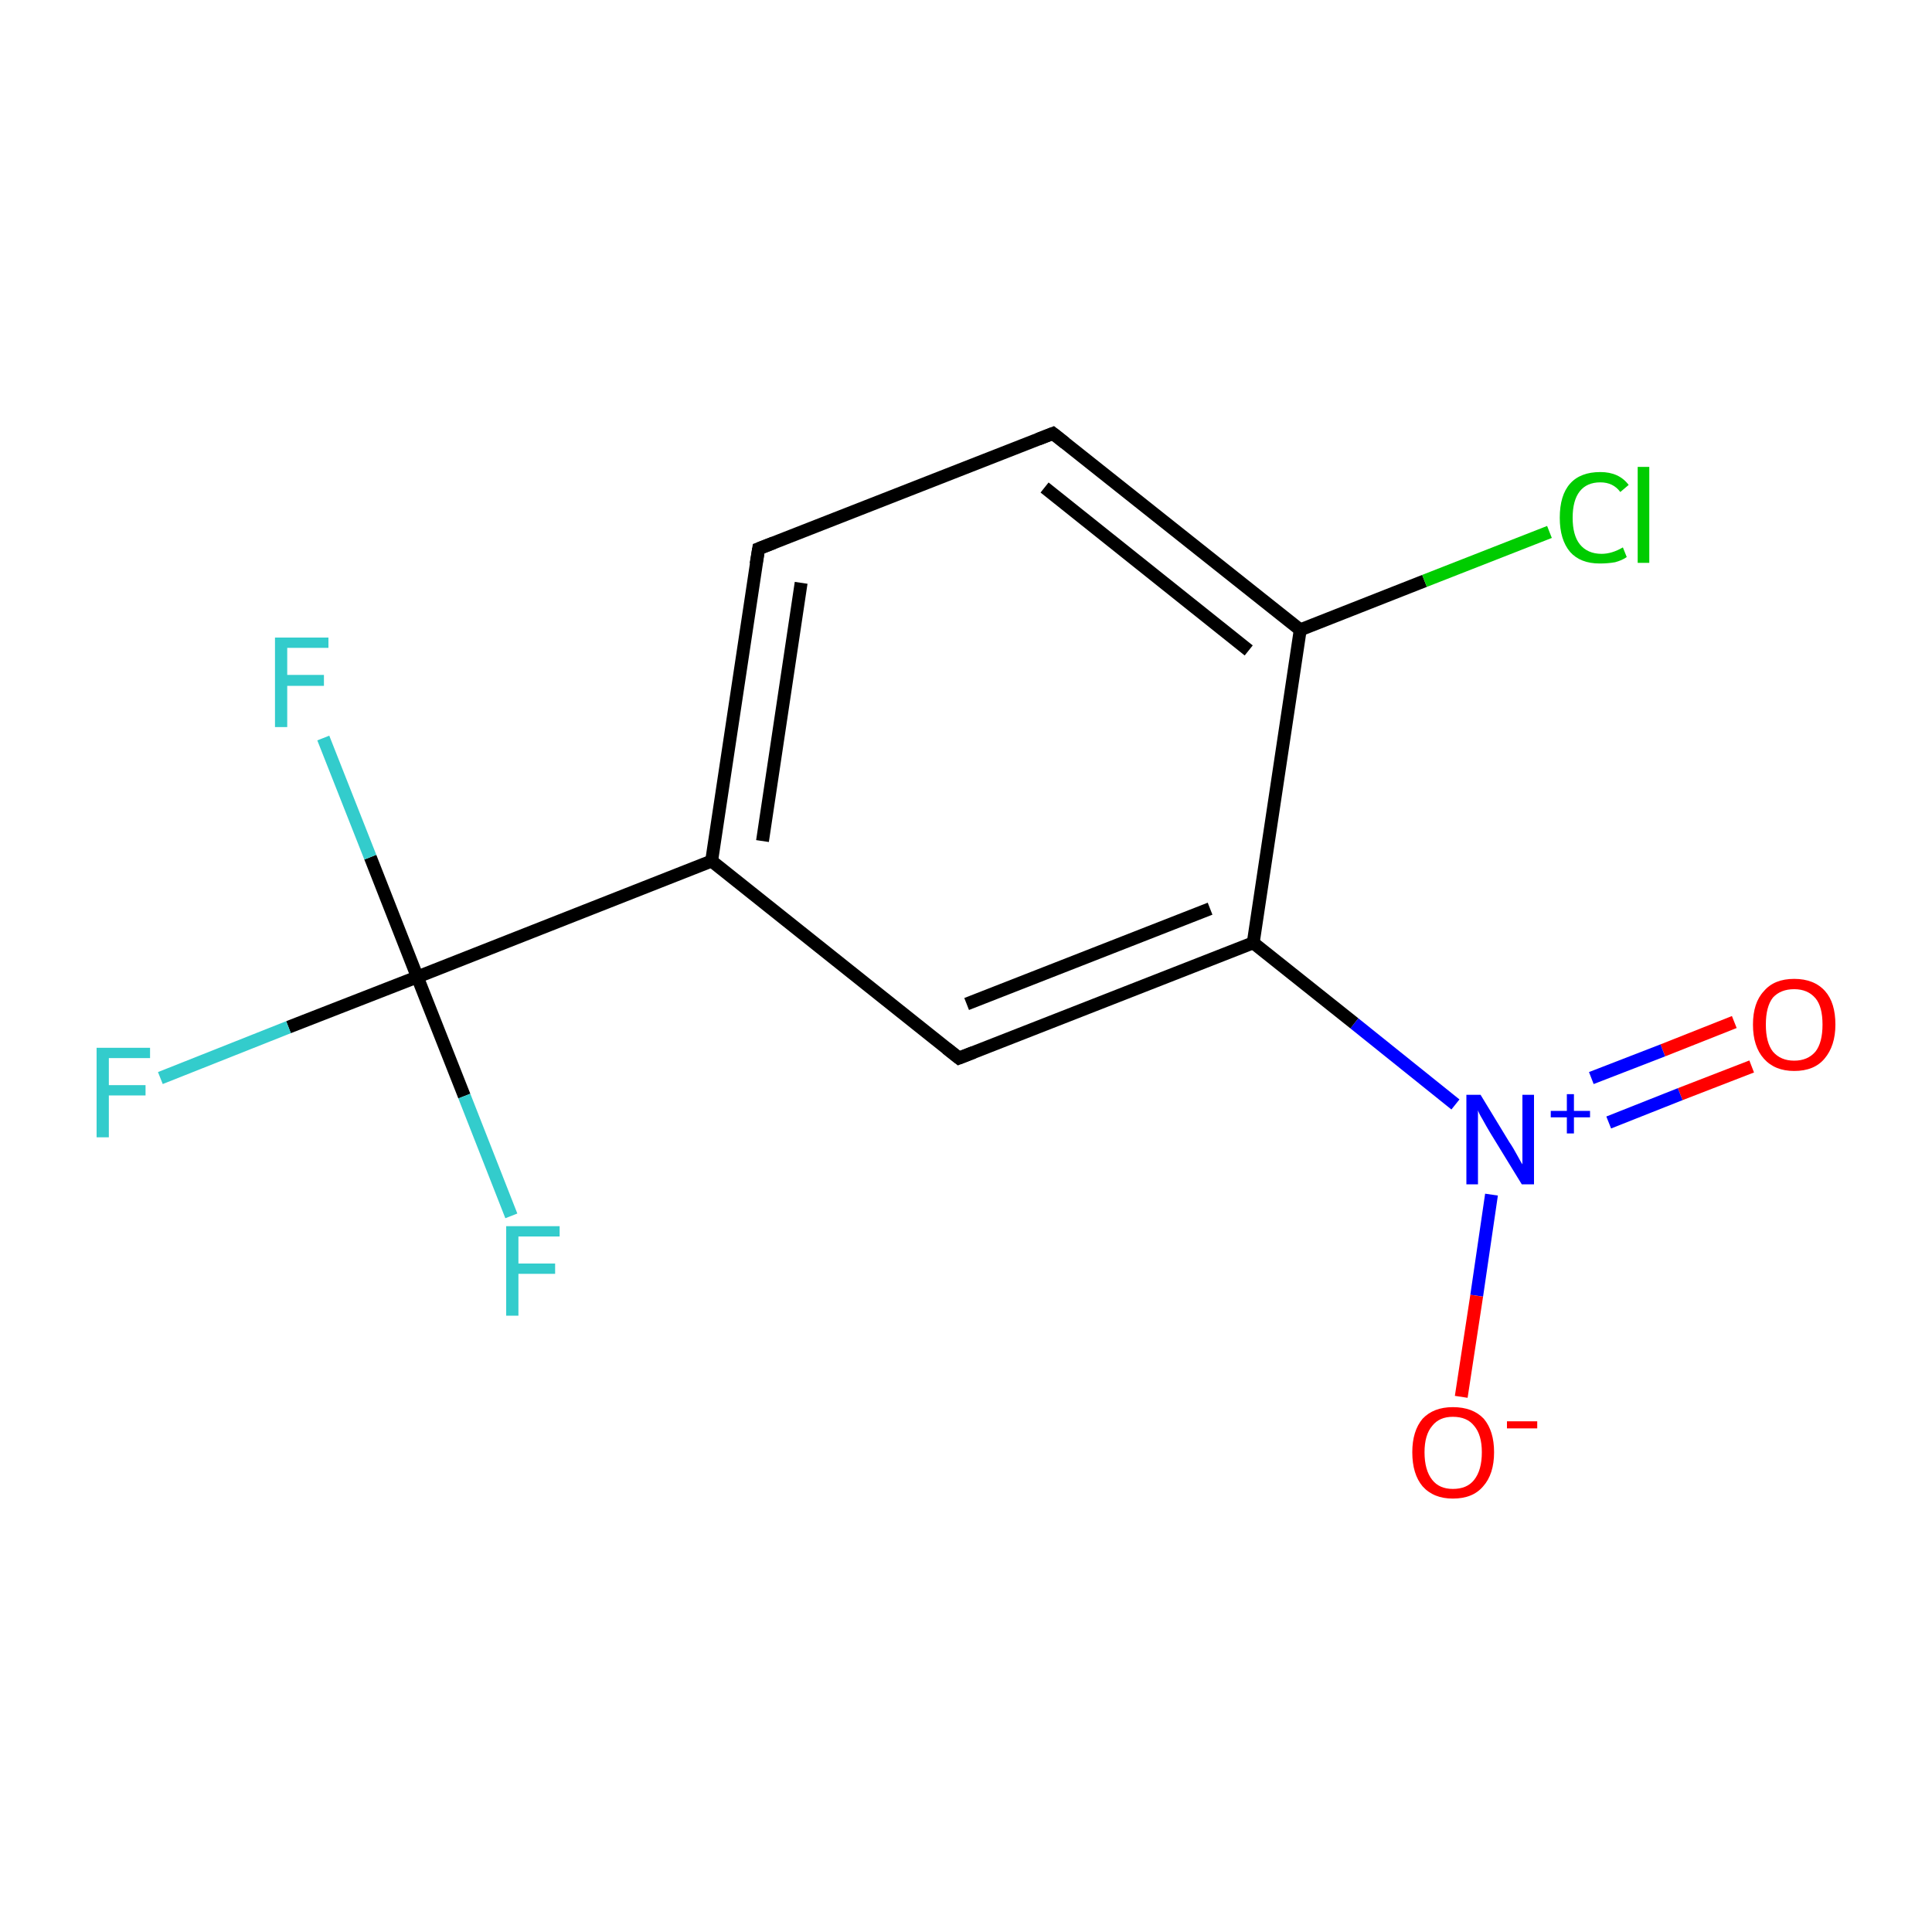 <?xml version='1.0' encoding='iso-8859-1'?>
<svg version='1.1' baseProfile='full'
              xmlns='http://www.w3.org/2000/svg'
                      xmlns:rdkit='http://www.rdkit.org/xml'
                      xmlns:xlink='http://www.w3.org/1999/xlink'
                  xml:space='preserve'
width='300px' height='300px' viewBox='0 0 300 300'>
<!-- END OF HEADER -->
<rect style='opacity:1.0;fill:#FFFFFF;stroke:none' width='300.0' height='300.0' x='0.0' y='0.0'> </rect>
<path class='bond-0 atom-0 atom-1' d='M 272.0,165.6 L 260.9,169.9' style='fill:none;fill-rule:evenodd;stroke:#FF0000;stroke-width:2.0px;stroke-linecap:butt;stroke-linejoin:miter;stroke-opacity:1' />
<path class='bond-0 atom-0 atom-1' d='M 260.9,169.9 L 249.8,174.3' style='fill:none;fill-rule:evenodd;stroke:#0000FF;stroke-width:2.0px;stroke-linecap:butt;stroke-linejoin:miter;stroke-opacity:1' />
<path class='bond-0 atom-0 atom-1' d='M 269.3,158.7 L 258.2,163.1' style='fill:none;fill-rule:evenodd;stroke:#FF0000;stroke-width:2.0px;stroke-linecap:butt;stroke-linejoin:miter;stroke-opacity:1' />
<path class='bond-0 atom-0 atom-1' d='M 258.2,163.1 L 247.1,167.4' style='fill:none;fill-rule:evenodd;stroke:#0000FF;stroke-width:2.0px;stroke-linecap:butt;stroke-linejoin:miter;stroke-opacity:1' />
<path class='bond-1 atom-1 atom-2' d='M 231.6,185.5 L 229.3,201.2' style='fill:none;fill-rule:evenodd;stroke:#0000FF;stroke-width:2.0px;stroke-linecap:butt;stroke-linejoin:miter;stroke-opacity:1' />
<path class='bond-1 atom-1 atom-2' d='M 229.3,201.2 L 226.9,216.9' style='fill:none;fill-rule:evenodd;stroke:#FF0000;stroke-width:2.0px;stroke-linecap:butt;stroke-linejoin:miter;stroke-opacity:1' />
<path class='bond-2 atom-1 atom-3' d='M 226.0,171.5 L 210.3,158.9' style='fill:none;fill-rule:evenodd;stroke:#0000FF;stroke-width:2.0px;stroke-linecap:butt;stroke-linejoin:miter;stroke-opacity:1' />
<path class='bond-2 atom-1 atom-3' d='M 210.3,158.9 L 194.6,146.4' style='fill:none;fill-rule:evenodd;stroke:#000000;stroke-width:2.0px;stroke-linecap:butt;stroke-linejoin:miter;stroke-opacity:1' />
<path class='bond-3 atom-3 atom-4' d='M 194.6,146.4 L 148.9,164.3' style='fill:none;fill-rule:evenodd;stroke:#000000;stroke-width:2.0px;stroke-linecap:butt;stroke-linejoin:miter;stroke-opacity:1' />
<path class='bond-3 atom-3 atom-4' d='M 187.9,141.1 L 150.1,155.9' style='fill:none;fill-rule:evenodd;stroke:#000000;stroke-width:2.0px;stroke-linecap:butt;stroke-linejoin:miter;stroke-opacity:1' />
<path class='bond-4 atom-4 atom-5' d='M 148.9,164.3 L 110.5,133.7' style='fill:none;fill-rule:evenodd;stroke:#000000;stroke-width:2.0px;stroke-linecap:butt;stroke-linejoin:miter;stroke-opacity:1' />
<path class='bond-5 atom-5 atom-6' d='M 110.5,133.7 L 64.8,151.7' style='fill:none;fill-rule:evenodd;stroke:#000000;stroke-width:2.0px;stroke-linecap:butt;stroke-linejoin:miter;stroke-opacity:1' />
<path class='bond-6 atom-6 atom-7' d='M 64.8,151.7 L 44.8,159.5' style='fill:none;fill-rule:evenodd;stroke:#000000;stroke-width:2.0px;stroke-linecap:butt;stroke-linejoin:miter;stroke-opacity:1' />
<path class='bond-6 atom-6 atom-7' d='M 44.8,159.5 L 24.9,167.4' style='fill:none;fill-rule:evenodd;stroke:#33CCCC;stroke-width:2.0px;stroke-linecap:butt;stroke-linejoin:miter;stroke-opacity:1' />
<path class='bond-7 atom-6 atom-8' d='M 64.8,151.7 L 57.5,133.1' style='fill:none;fill-rule:evenodd;stroke:#000000;stroke-width:2.0px;stroke-linecap:butt;stroke-linejoin:miter;stroke-opacity:1' />
<path class='bond-7 atom-6 atom-8' d='M 57.5,133.1 L 50.2,114.6' style='fill:none;fill-rule:evenodd;stroke:#33CCCC;stroke-width:2.0px;stroke-linecap:butt;stroke-linejoin:miter;stroke-opacity:1' />
<path class='bond-8 atom-6 atom-9' d='M 64.8,151.7 L 72.1,170.2' style='fill:none;fill-rule:evenodd;stroke:#000000;stroke-width:2.0px;stroke-linecap:butt;stroke-linejoin:miter;stroke-opacity:1' />
<path class='bond-8 atom-6 atom-9' d='M 72.1,170.2 L 79.4,188.8' style='fill:none;fill-rule:evenodd;stroke:#33CCCC;stroke-width:2.0px;stroke-linecap:butt;stroke-linejoin:miter;stroke-opacity:1' />
<path class='bond-9 atom-5 atom-10' d='M 110.5,133.7 L 117.8,85.2' style='fill:none;fill-rule:evenodd;stroke:#000000;stroke-width:2.0px;stroke-linecap:butt;stroke-linejoin:miter;stroke-opacity:1' />
<path class='bond-9 atom-5 atom-10' d='M 118.4,130.6 L 124.4,90.5' style='fill:none;fill-rule:evenodd;stroke:#000000;stroke-width:2.0px;stroke-linecap:butt;stroke-linejoin:miter;stroke-opacity:1' />
<path class='bond-10 atom-10 atom-11' d='M 117.8,85.2 L 163.5,67.3' style='fill:none;fill-rule:evenodd;stroke:#000000;stroke-width:2.0px;stroke-linecap:butt;stroke-linejoin:miter;stroke-opacity:1' />
<path class='bond-11 atom-11 atom-12' d='M 163.5,67.3 L 201.9,97.8' style='fill:none;fill-rule:evenodd;stroke:#000000;stroke-width:2.0px;stroke-linecap:butt;stroke-linejoin:miter;stroke-opacity:1' />
<path class='bond-11 atom-11 atom-12' d='M 162.2,75.7 L 193.9,101.0' style='fill:none;fill-rule:evenodd;stroke:#000000;stroke-width:2.0px;stroke-linecap:butt;stroke-linejoin:miter;stroke-opacity:1' />
<path class='bond-12 atom-12 atom-13' d='M 201.9,97.8 L 221.2,90.2' style='fill:none;fill-rule:evenodd;stroke:#000000;stroke-width:2.0px;stroke-linecap:butt;stroke-linejoin:miter;stroke-opacity:1' />
<path class='bond-12 atom-12 atom-13' d='M 221.2,90.2 L 240.6,82.6' style='fill:none;fill-rule:evenodd;stroke:#00CC00;stroke-width:2.0px;stroke-linecap:butt;stroke-linejoin:miter;stroke-opacity:1' />
<path class='bond-13 atom-12 atom-3' d='M 201.9,97.8 L 194.6,146.4' style='fill:none;fill-rule:evenodd;stroke:#000000;stroke-width:2.0px;stroke-linecap:butt;stroke-linejoin:miter;stroke-opacity:1' />
<path d='M 151.2,163.4 L 148.9,164.3 L 147.0,162.8' style='fill:none;stroke:#000000;stroke-width:2.0px;stroke-linecap:butt;stroke-linejoin:miter;stroke-miterlimit:10;stroke-opacity:1;' />
<path d='M 117.4,87.6 L 117.8,85.2 L 120.1,84.3' style='fill:none;stroke:#000000;stroke-width:2.0px;stroke-linecap:butt;stroke-linejoin:miter;stroke-miterlimit:10;stroke-opacity:1;' />
<path d='M 161.2,68.2 L 163.5,67.3 L 165.4,68.8' style='fill:none;stroke:#000000;stroke-width:2.0px;stroke-linecap:butt;stroke-linejoin:miter;stroke-miterlimit:10;stroke-opacity:1;' />
<path class='atom-0' d='M 272.2 159.1
Q 272.2 155.7, 273.9 153.9
Q 275.5 152.0, 278.6 152.0
Q 281.7 152.0, 283.4 153.9
Q 285.0 155.7, 285.0 159.1
Q 285.0 162.4, 283.3 164.4
Q 281.7 166.3, 278.6 166.3
Q 275.6 166.3, 273.9 164.4
Q 272.2 162.5, 272.2 159.1
M 278.6 164.7
Q 280.7 164.7, 281.9 163.3
Q 283.0 161.9, 283.0 159.1
Q 283.0 156.3, 281.9 155.0
Q 280.7 153.6, 278.6 153.6
Q 276.5 153.6, 275.3 154.9
Q 274.2 156.3, 274.2 159.1
Q 274.2 161.9, 275.3 163.3
Q 276.5 164.7, 278.6 164.7
' fill='#FF0000'/>
<path class='atom-1' d='M 229.9 170.0
L 234.4 177.4
Q 234.9 178.1, 235.6 179.4
Q 236.3 180.7, 236.4 180.8
L 236.4 170.0
L 238.2 170.0
L 238.2 183.9
L 236.3 183.9
L 231.4 175.9
Q 230.8 174.9, 230.2 173.8
Q 229.6 172.8, 229.5 172.4
L 229.5 183.9
L 227.7 183.9
L 227.7 170.0
L 229.9 170.0
' fill='#0000FF'/>
<path class='atom-1' d='M 240.8 172.5
L 243.3 172.5
L 243.3 169.9
L 244.4 169.9
L 244.4 172.5
L 246.9 172.5
L 246.9 173.5
L 244.4 173.5
L 244.4 176.0
L 243.3 176.0
L 243.3 173.5
L 240.8 173.5
L 240.8 172.5
' fill='#0000FF'/>
<path class='atom-2' d='M 219.3 225.5
Q 219.3 222.2, 220.9 220.3
Q 222.6 218.5, 225.6 218.5
Q 228.7 218.5, 230.4 220.3
Q 232.0 222.2, 232.0 225.5
Q 232.0 228.9, 230.3 230.8
Q 228.7 232.7, 225.6 232.7
Q 222.6 232.7, 220.9 230.8
Q 219.3 228.9, 219.3 225.5
M 225.6 231.2
Q 227.8 231.2, 228.9 229.8
Q 230.1 228.3, 230.1 225.5
Q 230.1 222.8, 228.9 221.4
Q 227.8 220.0, 225.6 220.0
Q 223.5 220.0, 222.4 221.4
Q 221.2 222.8, 221.2 225.5
Q 221.2 228.3, 222.4 229.8
Q 223.5 231.2, 225.6 231.2
' fill='#FF0000'/>
<path class='atom-2' d='M 234.0 220.7
L 238.7 220.7
L 238.7 221.8
L 234.0 221.8
L 234.0 220.7
' fill='#FF0000'/>
<path class='atom-7' d='M 15.0 162.7
L 23.3 162.7
L 23.3 164.3
L 16.9 164.3
L 16.9 168.5
L 22.6 168.5
L 22.6 170.1
L 16.9 170.1
L 16.9 176.6
L 15.0 176.6
L 15.0 162.7
' fill='#33CCCC'/>
<path class='atom-8' d='M 42.7 99.0
L 51.0 99.0
L 51.0 100.6
L 44.6 100.6
L 44.6 104.8
L 50.3 104.8
L 50.3 106.5
L 44.6 106.5
L 44.6 112.9
L 42.7 112.9
L 42.7 99.0
' fill='#33CCCC'/>
<path class='atom-9' d='M 78.6 190.4
L 86.9 190.4
L 86.9 192.0
L 80.5 192.0
L 80.5 196.2
L 86.2 196.2
L 86.2 197.8
L 80.5 197.8
L 80.5 204.3
L 78.6 204.3
L 78.6 190.4
' fill='#33CCCC'/>
<path class='atom-13' d='M 242.2 80.4
Q 242.2 76.9, 243.8 75.1
Q 245.4 73.3, 248.5 73.3
Q 251.4 73.3, 252.9 75.3
L 251.6 76.4
Q 250.5 74.9, 248.5 74.9
Q 246.4 74.9, 245.3 76.3
Q 244.2 77.7, 244.2 80.4
Q 244.2 83.1, 245.3 84.5
Q 246.5 86.0, 248.7 86.0
Q 250.3 86.0, 252.0 85.0
L 252.6 86.5
Q 251.9 87.0, 250.8 87.3
Q 249.7 87.5, 248.4 87.5
Q 245.4 87.5, 243.8 85.7
Q 242.2 83.8, 242.2 80.4
' fill='#00CC00'/>
<path class='atom-13' d='M 254.3 72.5
L 256.1 72.5
L 256.1 87.4
L 254.3 87.4
L 254.3 72.5
' fill='#00CC00'/>
</svg>

